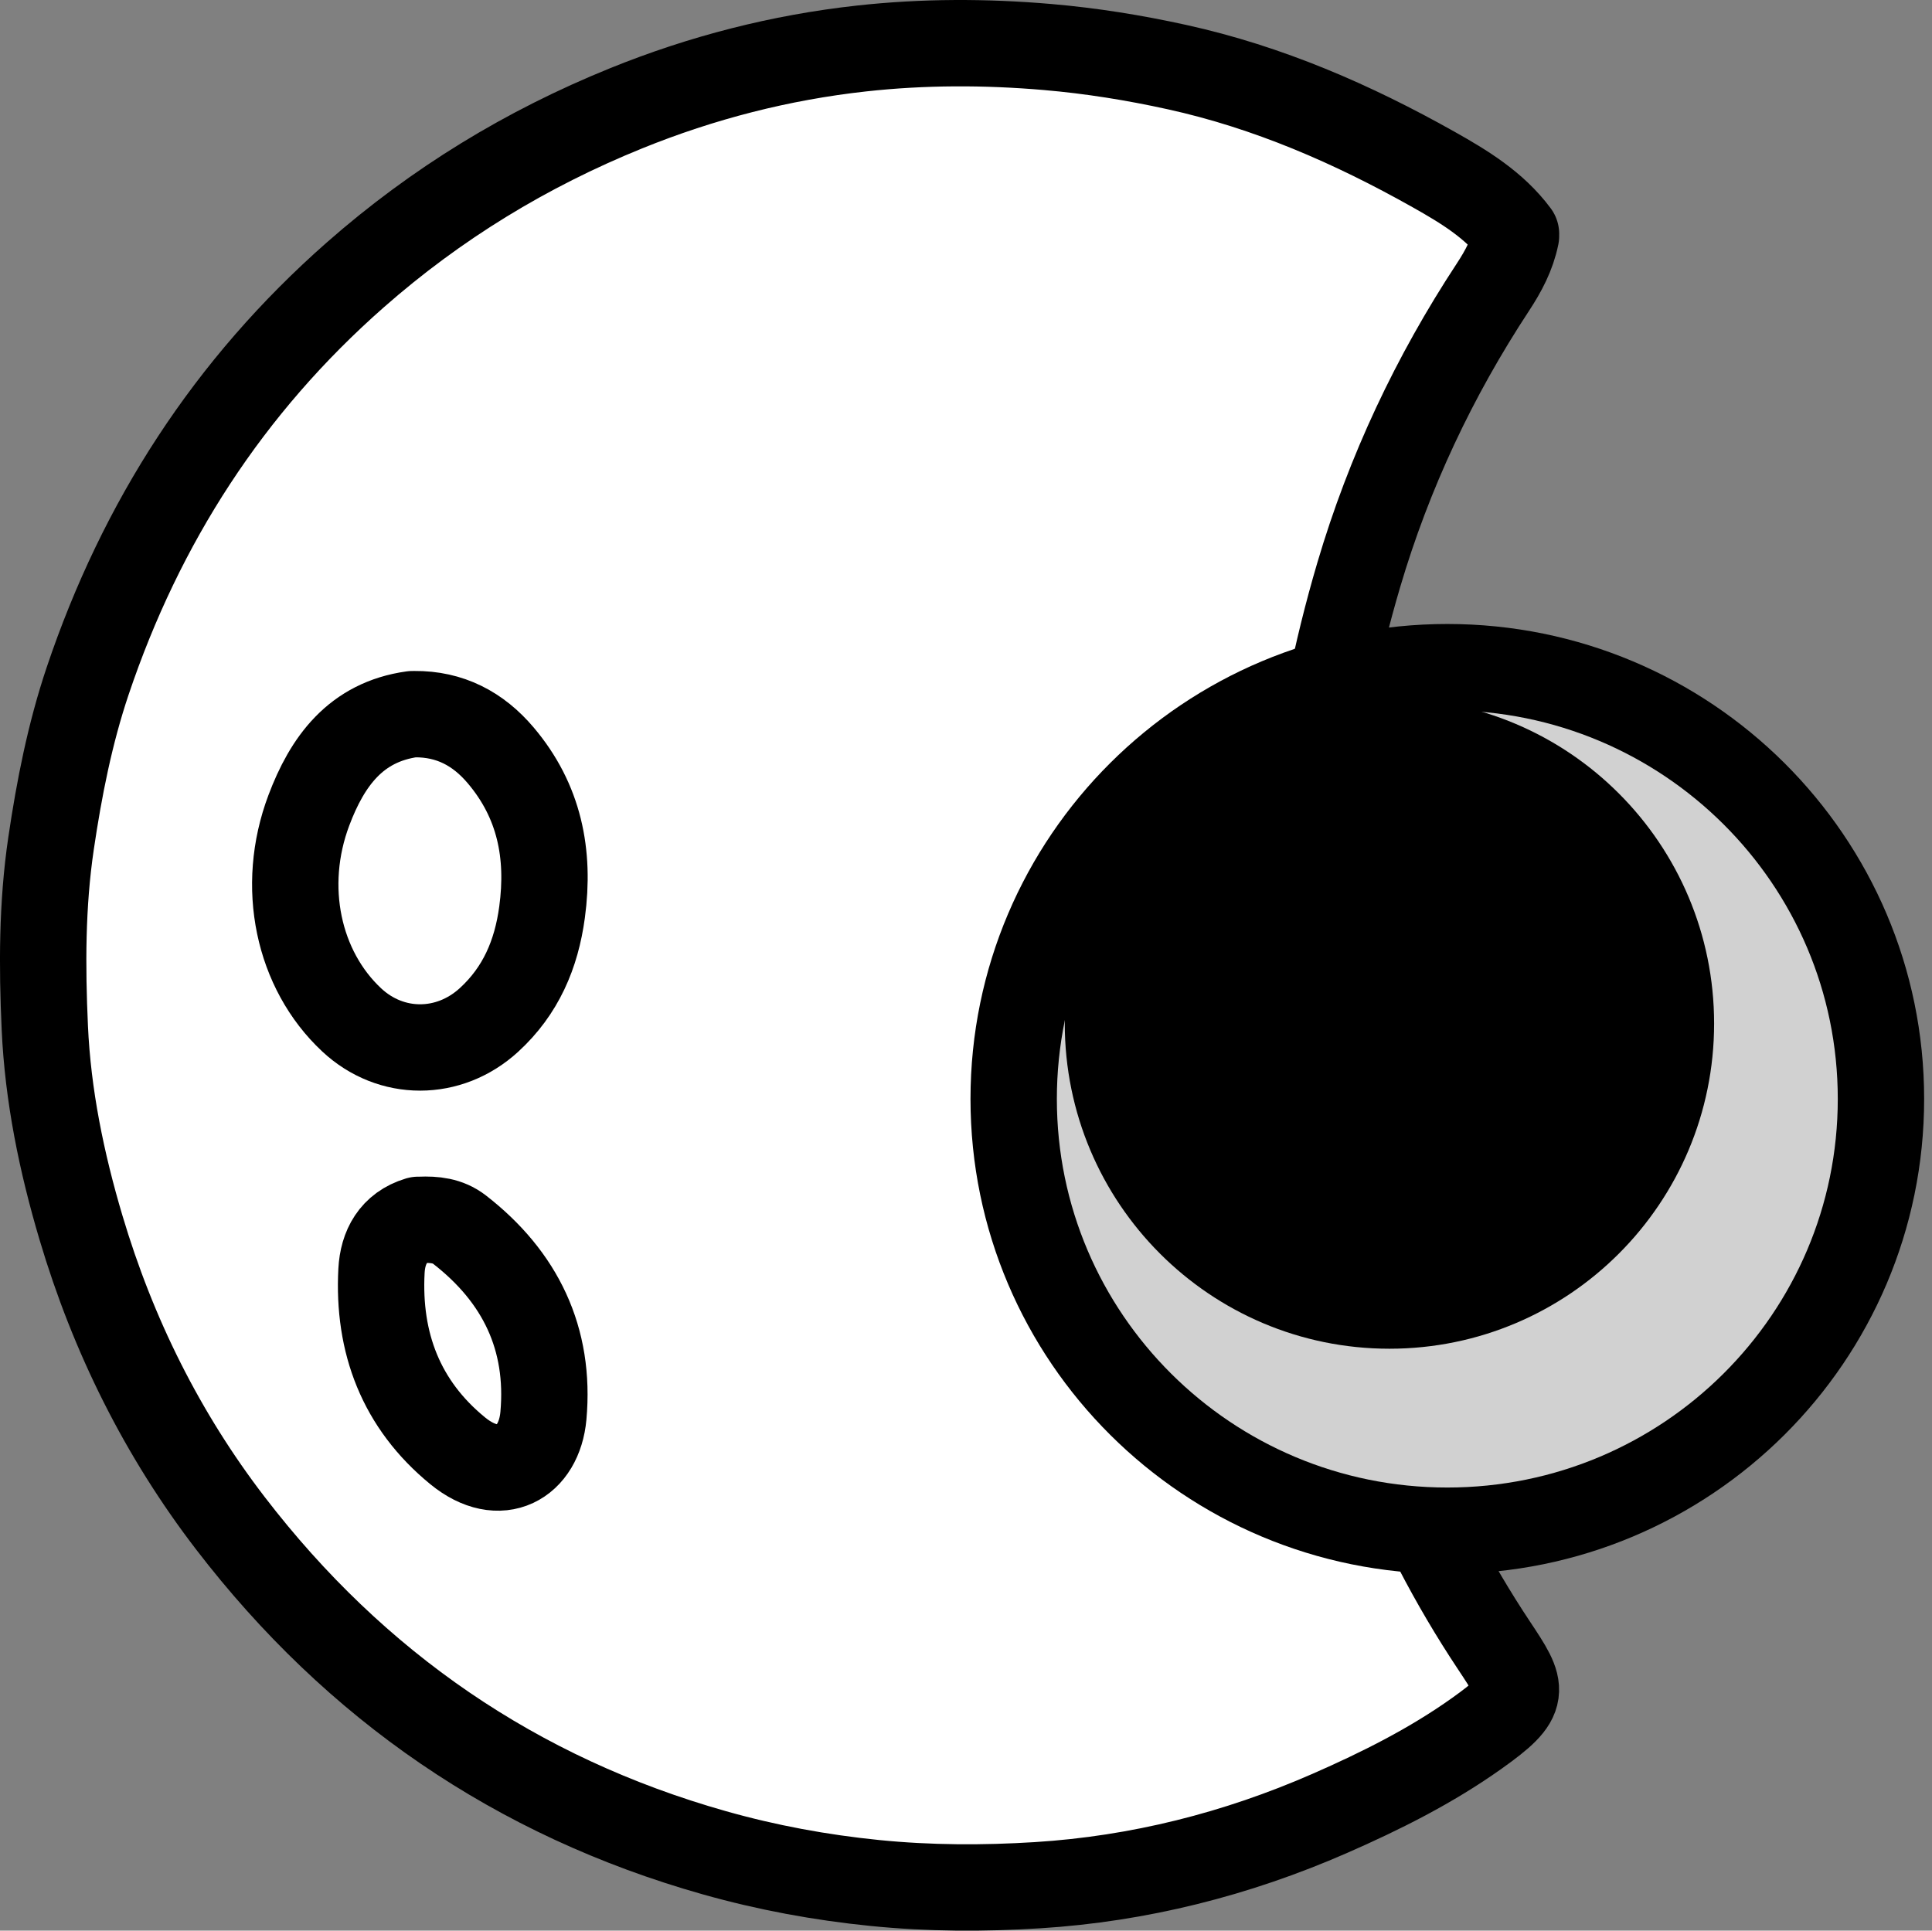 <?xml version="1.0" encoding="utf-8"?>
<!-- Generator: Adobe Adobe Illustrator 24.2.0, SVG Export Plug-In . SVG Version: 6.00 Build 0)  -->
<svg version="1.1" id="Layer_1" xmlns="http://www.w3.org/2000/svg" xmlns:xlink="http://www.w3.org/1999/xlink" x="0px" y="0px"
	 viewBox="0 0 1208 1207.29" style="enable-background:new 0 0 1208 1207.29;" xml:space="preserve">
<rect x="0" y="0" width="1208" height="1207.29" fill="#808080" stroke="none"/>
<style type="text/css">
	.st0{fill:#FFFFFF;}
	.st1{fill:none;stroke:#000000;stroke-width:54;stroke-linecap:round;stroke-miterlimit:10;}
	.st2{fill:#D1D1D1;stroke:#000000;stroke-width:54;stroke-linecap:round;stroke-miterlimit:10;}
	.st3{stroke:#000000;stroke-width:54;stroke-linecap:round;stroke-miterlimit:10;}
</style>
<g>
	<g>
		<g>
			<path class="st0" d="M947.9,146.32c-13.5-18.13-32.41-29.56-51.54-40.33c-50.59-28.47-103.38-51.47-160.45-64.03
				c-26.76-5.89-53.5-10.2-80.89-12.56c-38.98-3.35-77.86-3.33-116.42,0.93c-50.59,5.58-99.75,18.19-147.17,37.42
				c-62.31,25.27-118.63,59.62-169.24,104.12c-79.1,69.55-134.01,154.81-167.38,254c-11.04,32.83-17.78,66.99-22.88,101.53
				c-5.68,38.44-5.63,76.93-3.9,115.25c1.91,42.43,10.47,84.15,22.63,125.07c20.01,67.33,50.82,129.33,93.47,184.87
				c78.08,101.67,178.79,171.02,302.53,206c32.88,9.29,66.27,15.48,100.43,18.91c34,3.41,68.06,3.48,101.73,1.37
				c63.23-3.97,124.39-19.39,182.58-44.87c32.03-14.03,63.34-29.68,92-50.08c31.9-22.7,29.39-26.92,10.74-54.98
				c-52.12-78.44-84.52-164.28-102.99-256.27c-11.16-55.62-15.53-111.42-14.58-167.97c0.54-32.29-0.92-64.72,2.91-96.79
				c6-50.21,15.72-99.72,30.1-148.41c18.99-64.31,47.19-124.08,83.87-179.91c6.67-10.16,12.05-20.26,14.45-32.04"/>
			<path class="st1" d="M947.9,146.32c-13.5-18.13-32.41-29.56-51.54-40.33c-50.59-28.47-103.38-51.47-160.45-64.03
				c-26.76-5.89-53.5-10.2-80.89-12.56c-38.98-3.35-77.86-3.33-116.43,0.93c-50.59,5.58-99.75,18.19-147.17,37.42
				c-62.31,25.27-118.63,59.62-169.24,104.12c-79.1,69.55-134.01,154.81-167.38,254c-11.04,32.83-17.78,66.99-22.88,101.53
				c-5.68,38.44-5.63,76.93-3.9,115.25c1.91,42.43,10.47,84.15,22.63,125.07c20.01,67.33,50.82,129.33,93.47,184.87
				c78.08,101.67,178.79,171.02,302.53,206c32.88,9.29,66.27,15.48,100.43,18.91c34,3.41,68.06,3.48,101.73,1.37
				c63.23-3.97,124.39-19.39,182.58-44.87c32.03-14.03,63.34-29.68,92-50.08c31.9-22.7,29.39-26.92,10.74-54.98
				c-52.12-78.44-84.52-164.28-102.99-256.27c-11.16-55.62-15.53-111.42-14.58-167.97c0.54-32.29-0.92-64.72,2.91-96.79
				c6-50.21,15.72-99.72,30.1-148.41c18.99-64.31,47.19-124.08,83.87-179.91c6.67-10.16,12.05-20.26,14.45-32.04"/>
		</g>
		<g>
			<path class="st0" d="M257.89,446.59c-35.6,4.93-53.33,29.75-64.77,60.12c-17.99,47.77-6.71,99.8,26.78,131.07
				c24.65,23.02,60.83,22.92,85.83,0.04c19.9-18.22,29.64-41.03,33.2-67.43c4.92-36.45-1.67-69.48-25.88-98.07
				c-14.12-16.67-31.76-25.93-53.93-25.74"/>
			<path class="st1" d="M257.89,446.59c-35.6,4.93-53.33,29.75-64.77,60.12c-17.99,47.77-6.71,99.8,26.78,131.07
				c24.65,23.02,60.83,22.92,85.83,0.04c19.9-18.22,29.64-41.03,33.2-67.43c4.92-36.45-1.67-69.48-25.88-98.07
				c-14.12-16.67-31.76-25.93-53.93-25.74"/>
		</g>
		<g>
			<path class="st0" d="M261.57,762.8c-15.8,4.75-22.26,17.2-23.04,31.88c-2.39,45.04,12.27,83.66,47.68,112.59
				c26.49,21.65,50.93,7.31,53.56-21.93c4.33-48.22-14.39-86.87-52.44-116.42c-7.31-5.67-15.75-6.47-24.52-6.12"/>
			<path class="st1" d="M261.57,762.8c-15.8,4.75-22.26,17.2-23.04,31.88c-2.39,45.04,12.27,83.66,47.68,112.59
				c26.49,21.65,50.93,7.31,53.56-21.93c4.33-48.22-14.39-86.87-52.44-116.42c-7.31-5.67-15.75-6.47-24.52-6.12"/>
		</g>
	</g>
</g>
<path class="st2" d="M633.81,687.2c0-149.12,121.39-270,271.14-270s271.14,120.88,271.14,270c0,0,0,0,0,0
	c0,149.12-121.39,270-271.14,270S633.81,836.32,633.81,687.2z"/>
<ellipse class="st3" cx="868.76" cy="640.06" rx="176" ry="176.34"/>
</svg>
